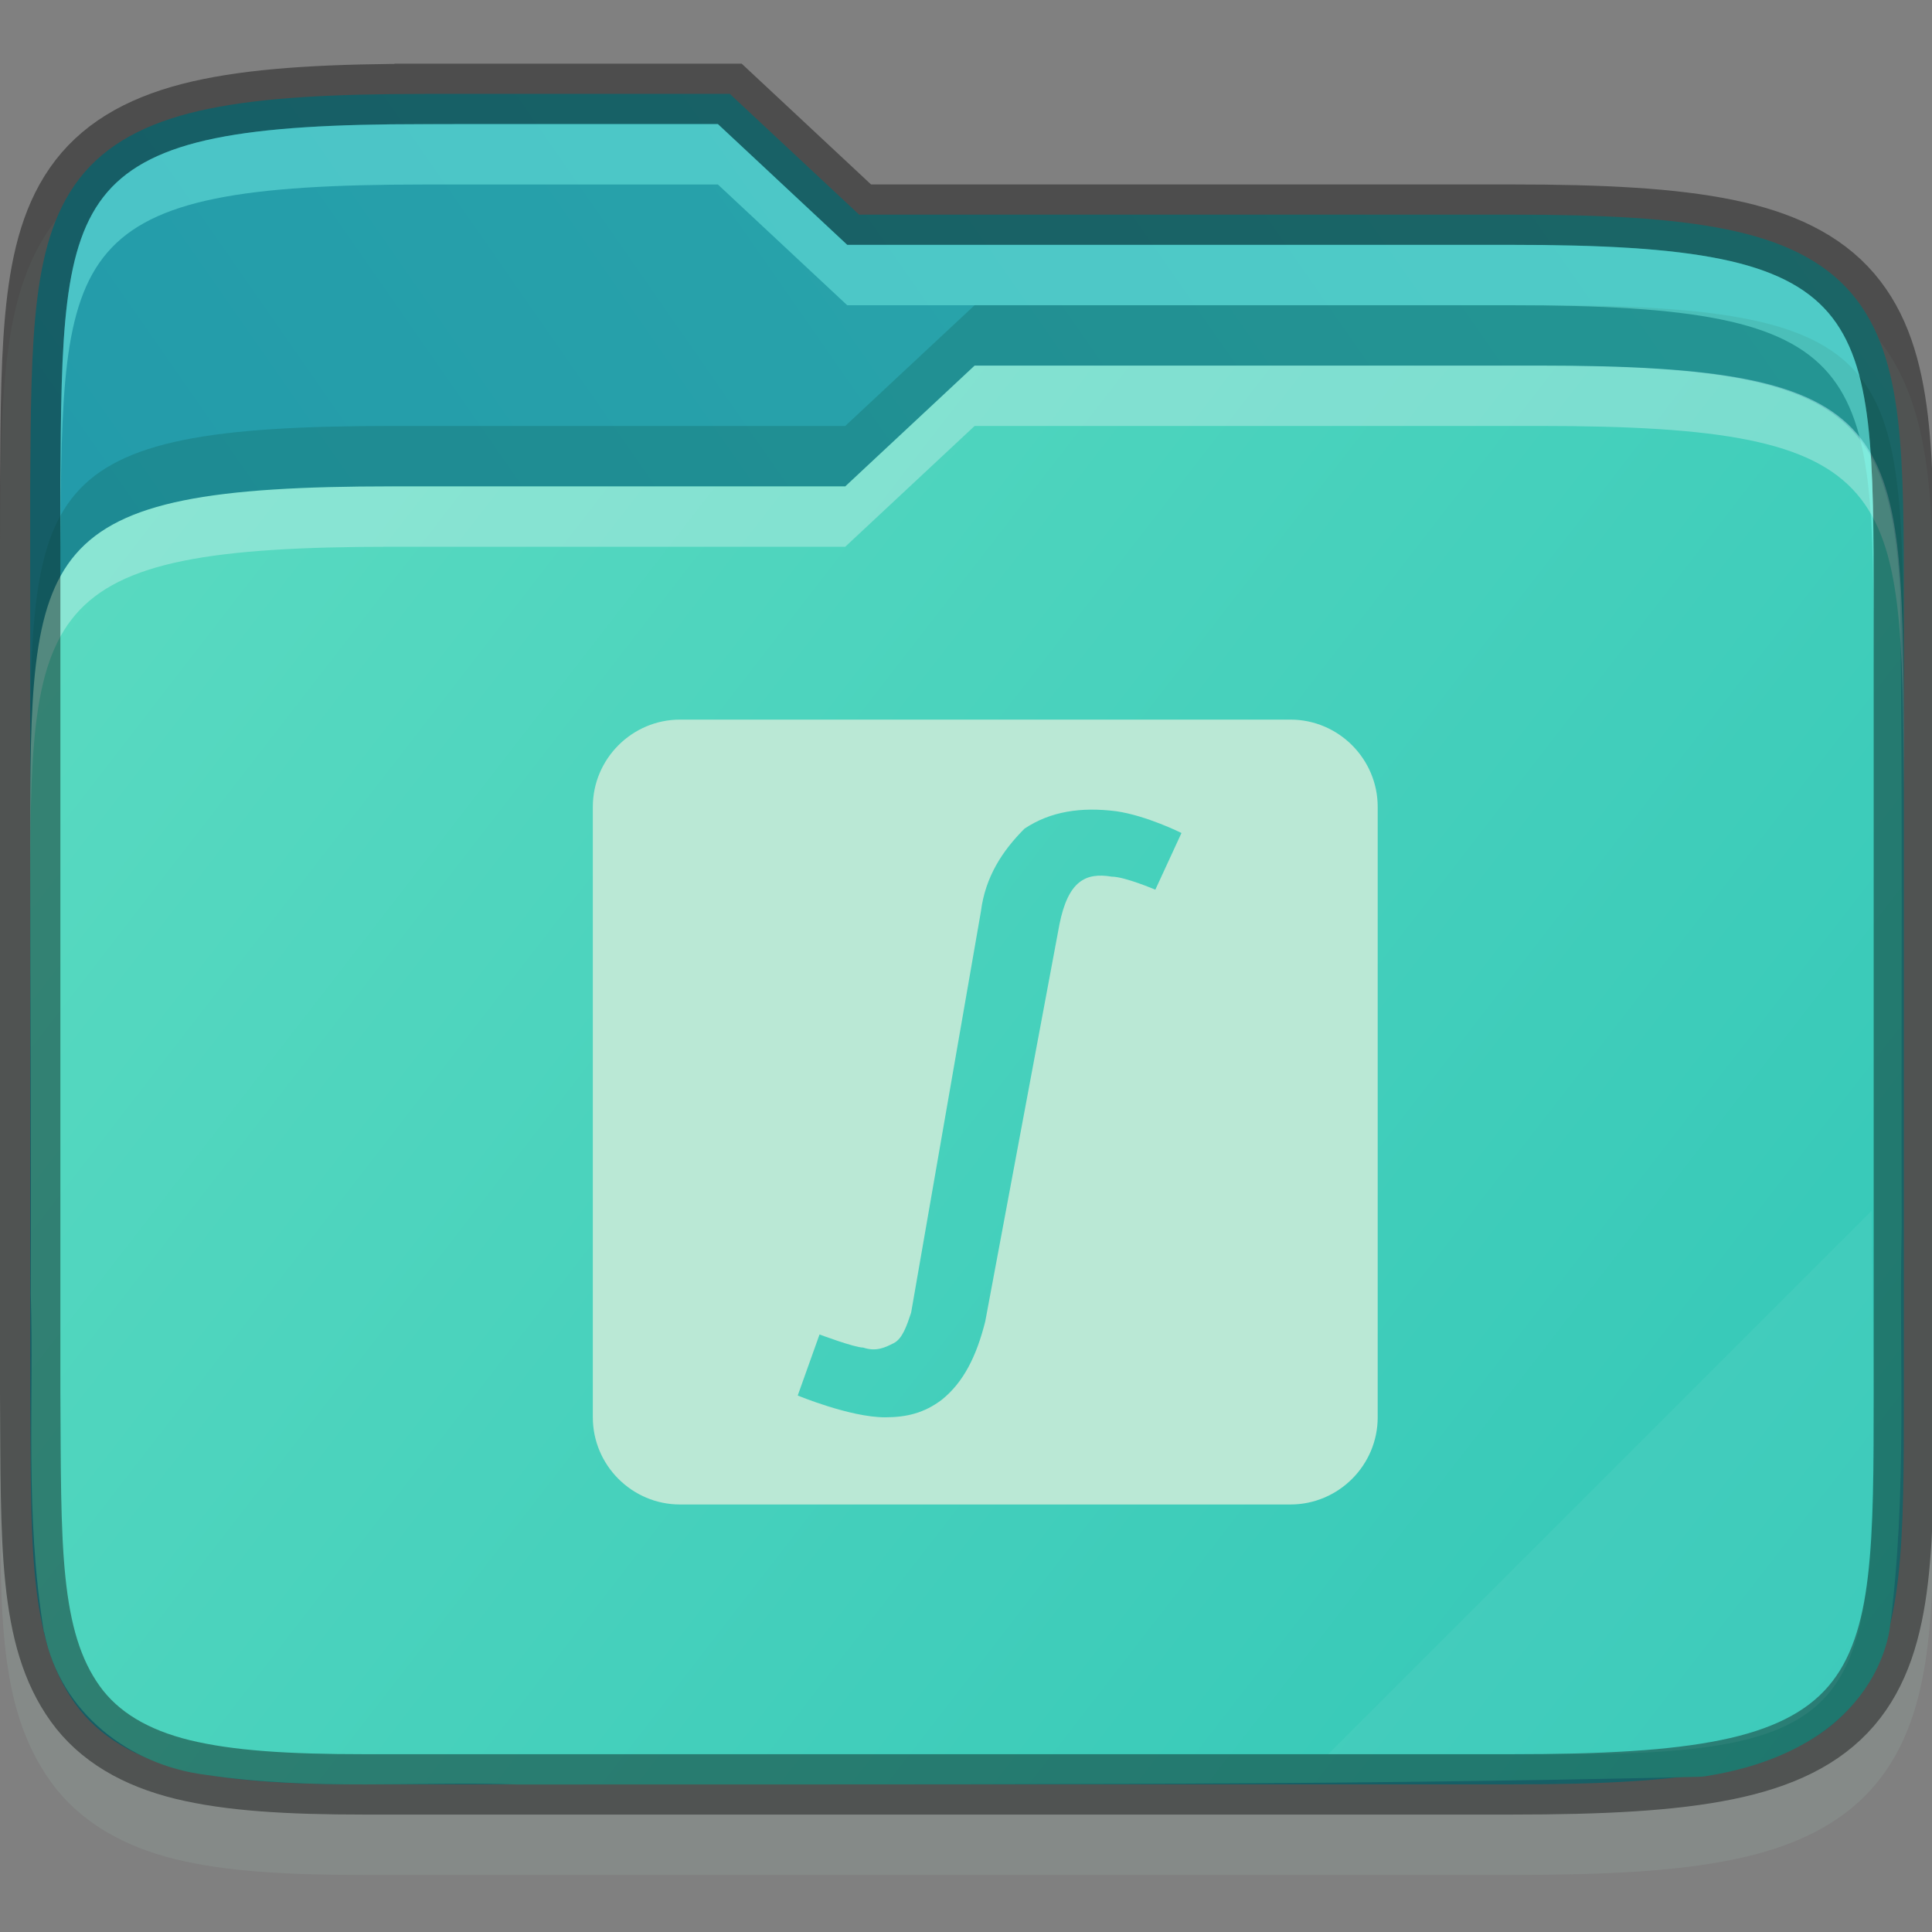 <svg width="32" height="32" viewBox="0 0 32 32" fill="none" xmlns="http://www.w3.org/2000/svg">
    <rect x="0" y="0" width="32" height="32" fill="#808080" stroke="none"/>
    <g id="folder-yaru-maths" clip-path="url(#clip0)">
        <path id="ombra secondaria" opacity="0.1" d="M7.033 2.056C5.506 2.056 4.332 2.113 3.365 2.31C2.395 2.507 1.584 2.876 1.022 3.528C0.462 4.178 0.231 4.995 0.121 5.888C0.011 6.779 0.008 7.798 0 9.048V9.05V9.053V24.057V24.061V24.063C0.017 26.554 -0.083 28.226 0.842 29.512C1.318 30.175 2.049 30.585 2.904 30.794C3.75 31 4.751 31.055 6.033 31.055H25.033C26.56 31.055 27.735 30.998 28.701 30.801C29.671 30.604 30.48 30.237 31.041 29.582C31.599 28.931 31.827 28.112 31.932 27.219C32.036 26.328 32.033 25.305 32.033 24.055V11.055C32.033 9.806 32.033 8.783 31.932 7.891C31.827 6.998 31.599 6.179 31.041 5.528C30.48 4.874 29.671 4.507 28.701 4.309C27.735 4.112 26.56 4.055 25.033 4.055H14.428L12.285 2.056H11.891C9.827 2.055 7.979 2.056 7.533 2.056H7.033Z" fill="#BAE8D5"/>
        <path id="secondario" d="M7.033 1.556C5.519 1.556 4.371 1.615 3.465 1.8C2.559 1.984 1.869 2.311 1.4 2.854C0.932 3.398 0.722 4.103 0.617 4.948C0.513 5.793 0.508 6.802 0.5 8.052V8.054V23.058V23.06C0.517 25.559 0.462 27.128 1.248 28.222C1.641 28.768 2.248 29.118 3.023 29.308C3.799 29.497 4.766 29.555 6.033 29.555H25.033C26.547 29.555 27.696 29.496 28.602 29.311C29.507 29.127 30.195 28.801 30.662 28.257C31.129 27.712 31.336 27.006 31.436 26.161C31.535 25.316 31.534 24.306 31.534 23.056V10.056C31.534 8.805 31.534 7.795 31.436 6.95C31.336 6.105 31.129 5.399 30.662 4.854C30.195 4.31 29.507 3.984 28.602 3.8C27.696 3.615 26.547 3.555 25.033 3.555H14.23L12.088 1.555H11.891C9.59 1.555 7.033 1.555 7.033 1.555L7.033 1.556Z" fill="url(#paint0_linear)"/>
        <path id="primario" d="M16.143 6.055L14 8.055H6.5C0.533 8.055 0.5 9.052 0.5 13.981V14.055C0.5 16.513 0.519 18.969 0.51 21.415C0.51 21.426 0.51 21.434 0.51 21.445C0.564 23.209 0.409 25.082 0.725 27.015C0.725 27.027 0.735 27.034 0.735 27.046C1.002 28.382 2.164 29.239 3.395 29.395C5.207 29.665 6.952 29.5 8.577 29.557C8.587 29.558 8.596 29.558 8.606 29.557C15.1 29.55 21.614 29.584 28.121 29.43C28.157 29.43 28.193 29.427 28.229 29.423C28.802 29.334 29.435 29.161 30.012 28.803C30.589 28.446 31.12 27.852 31.287 27.054C31.287 27.035 31.297 27.014 31.297 26.993C31.599 24.712 31.449 22.474 31.498 20.329C31.498 20.321 31.498 20.314 31.498 20.306C31.487 16.806 31.518 13.291 31.471 9.771C31.294 6.769 30.423 6.056 25.501 6.056C25.501 6.056 18.444 6.056 16.143 6.056L16.143 6.055Z" fill="url(#paint1_linear)"/>
        <path id="contorno superiore del primario" opacity="0.3" d="M16.143 6.055L14 8.056H6.5C0.5 8.056 0.5 9.056 0.5 14.056V15.056C0.5 10.056 0.5 9.056 6.5 9.056H14L16.143 7.055C18.443 7.055 25.5 7.055 25.5 7.055C31.5 7.055 31.5 8.055 31.534 13.056V12.056C31.501 7.056 31.501 6.055 25.5 6.055C25.5 6.055 18.443 6.055 16.143 6.055V6.055Z" fill="white"/>
        <path id="contorno" opacity="0.4" d="M7.033 1.556C5.519 1.556 4.371 1.615 3.465 1.8C2.559 1.984 1.869 2.311 1.4 2.854C0.932 3.398 0.722 4.103 0.617 4.948C0.513 5.793 0.508 6.802 0.5 8.052V8.054V23.058V23.06C0.517 25.559 0.462 27.128 1.248 28.222C1.641 28.768 2.248 29.118 3.023 29.308C3.799 29.497 4.766 29.555 6.033 29.555H25.033C26.547 29.555 27.696 29.496 28.602 29.311C29.507 29.127 30.195 28.801 30.662 28.257C31.129 27.712 31.336 27.006 31.436 26.161C31.535 25.316 31.534 24.306 31.534 23.056V10.056C31.534 8.805 31.534 7.795 31.436 6.95C31.336 6.105 31.129 5.399 30.662 4.854C30.195 4.31 29.507 3.984 28.602 3.8C27.696 3.615 26.547 3.555 25.033 3.555H14.23L12.088 1.555H11.891C9.59 1.555 7.033 1.555 7.033 1.555L7.033 1.556Z" stroke="black" stroke-width="1"/>
        <path id="ombra" opacity="0.2" d="M16.143 5.055L14 7.055H6.5C0.5 7.055 0.5 8.055 0.5 13.056V14.056C0.5 9.056 0.5 8.056 6.5 8.056H14L16.143 6.055C18.443 6.055 25.5 6.055 25.5 6.055C31.5 6.055 31.5 7.056 31.534 12.056V11.055C31.501 6.055 31.501 5.055 25.5 5.055C25.5 5.055 18.443 5.055 16.143 5.055V5.055Z" fill="#06473b"/>
        <path id="contorno superiore del secondario" opacity="0.4" d="M7.033 2.056C1.033 2.056 1.033 3.056 1 8.056V9.056C1.033 4.056 1.033 3.056 7.033 3.056C7.033 3.056 9.59 3.055 11.891 3.056L14.033 5.056H25.033C31.033 5.056 31.033 6.056 31.033 11.056V10.056C31.033 5.056 31.033 4.056 25.033 4.056H14.033L11.891 2.056C9.59 2.055 7.033 2.056 7.033 2.056V2.056Z" fill="#85FFF3"/>
        <path id="effetto piega" opacity="0.05" d="M31 20.055L22 29.055H26C31 29.055 31 28.055 31.033 23.055L31 20.055Z" fill="white"/>
        <path id="matematica" d="M21.374 11.919H11.263C10.469 11.919 9.819 12.569 9.819 13.364V23.475C9.819 24.27 10.469 24.919 11.263 24.919H21.374C22.169 24.919 22.819 24.27 22.819 23.475V13.364C22.819 12.569 22.169 11.919 21.374 11.919ZM19.136 14.736C19.136 14.736 18.63 14.52 18.413 14.52C17.98 14.447 17.691 14.592 17.547 15.314L16.319 21.886C16.174 22.464 15.958 22.897 15.597 23.186C15.308 23.403 15.019 23.475 14.658 23.475C14.08 23.475 13.213 23.114 13.213 23.114L13.574 22.103C13.574 22.103 14.152 22.32 14.297 22.32C14.513 22.392 14.658 22.32 14.802 22.247C14.947 22.175 15.019 21.958 15.091 21.742L16.247 15.097C16.319 14.52 16.608 14.086 16.969 13.725C17.402 13.436 17.908 13.364 18.485 13.436C18.991 13.508 19.569 13.797 19.569 13.797L19.136 14.736V14.736Z" fill="#BAE8D5"/>
    </g>
    <defs>
        <linearGradient id="paint0_linear" x1="31.534" y1="4.507" x2="9.25" y2="20.007" gradientUnits="userSpaceOnUse">
            <stop stop-color="#2DAAAA"/>
            <stop offset="1" stop-color="#239BAA"/>
        </linearGradient>
        <linearGradient id="paint1_linear" x1="1" y1="6.055" x2="32" y2="30.055" gradientUnits="userSpaceOnUse">
            <stop stop-color="#5BDBC1"/>
            <stop offset="1" stop-color="			#31C6B7"/>
        </linearGradient>
        <clipPath id="clip0">
            <rect width="32" height="32" fill="white"/>
        </clipPath>
    </defs>
</svg>
